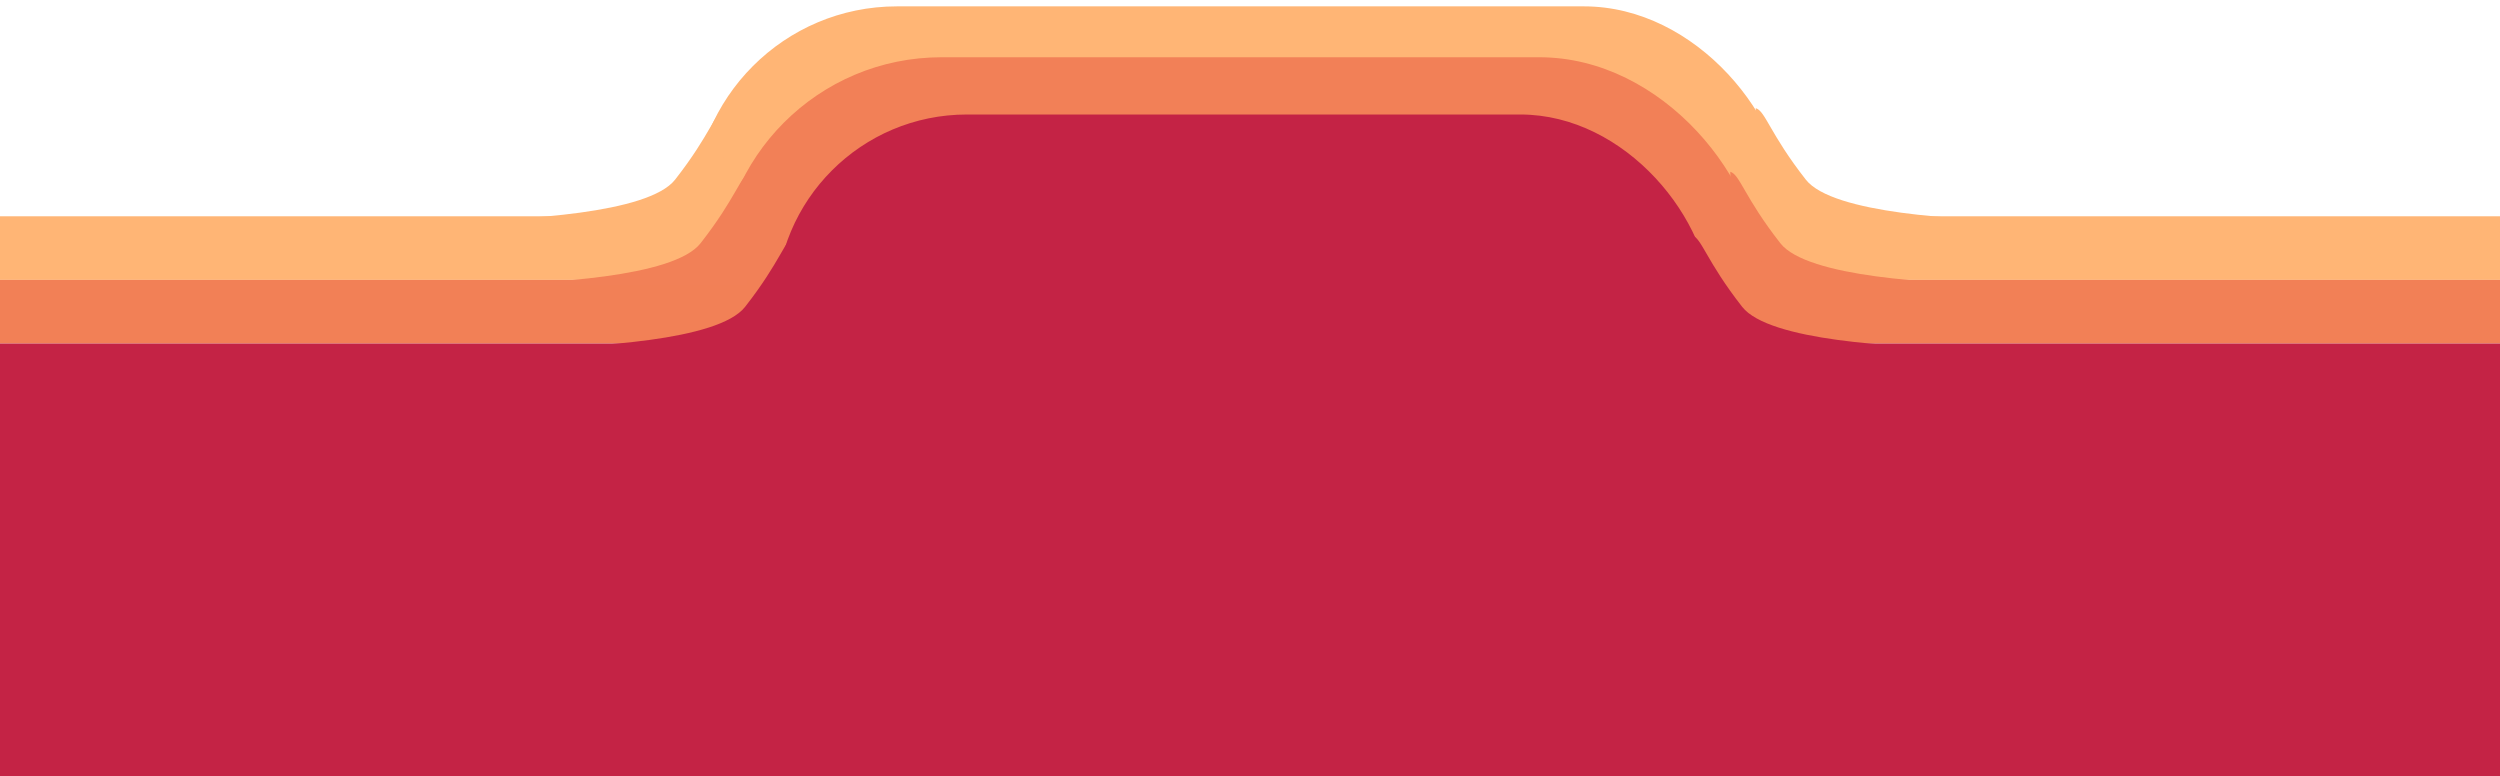 <svg width="393" height="122" viewBox="0 0 393 122" fill="none" xmlns="http://www.w3.org/2000/svg">
<rect y="34" width="393" height="10" fill="#FFB575"/>
<rect x="281" y="65" width="172" height="64" rx="32" transform="rotate(-180 281 65)" fill="#FFB575"/>
<path d="M318.284 34.715L324 34.715C324 34.715 321.741 34.764 318.284 34.715L276.584 34.715L276 17C277.531 17.466 278.224 21.028 283.878 28.243C288.085 33.61 308.239 34.574 318.284 34.715Z" fill="#FFB575"/>
<path d="M314.284 44.715L320 44.715C320 44.715 317.741 44.764 314.284 44.715L272.584 44.715L272 27C273.531 27.466 274.224 31.028 279.878 38.243C284.085 43.61 304.239 44.574 314.284 44.715Z" fill="#F28057"/>
<rect x="277" y="81.5" width="164" height="72.5" rx="35" transform="rotate(-180 277 81.5)" fill="#F28057"/>
<rect y="44" width="393" height="10" fill="#F28056"/>
<rect y="54" width="393" height="68" fill="#C42345"/>
<rect x="269" y="84.31" width="147" height="66.31" rx="30" transform="rotate(-180 269 84.31)" fill="#C42345"/>
<path d="M308.284 54.715L314 54.715C314 54.715 311.741 54.764 308.284 54.715L266.584 54.715L266 37C267.531 37.467 268.224 41.028 273.878 48.243C278.085 53.61 298.239 54.574 308.284 54.715Z" fill="#C42345"/>
<path d="M71.716 34.715L66 34.715C66 34.715 68.259 34.764 71.716 34.715L113.416 34.715L114 17C112.469 17.467 111.776 21.028 106.122 28.243C101.915 33.611 81.761 34.574 71.716 34.715Z" fill="#FFB575"/>
<path d="M75.716 44.715L70 44.715C70 44.715 72.259 44.764 75.716 44.715L117.416 44.715L118 27C116.469 27.467 115.776 31.028 110.122 38.243C105.915 43.611 85.761 44.574 75.716 44.715Z" fill="#F28057"/>
<path d="M82.716 54.715L77 54.715C77 54.715 79.259 54.764 82.716 54.715L124.416 54.715L125 37C123.469 37.467 122.776 41.028 117.122 48.243C112.915 53.611 92.761 54.574 82.716 54.715Z" fill="#C42345"/>
</svg>
